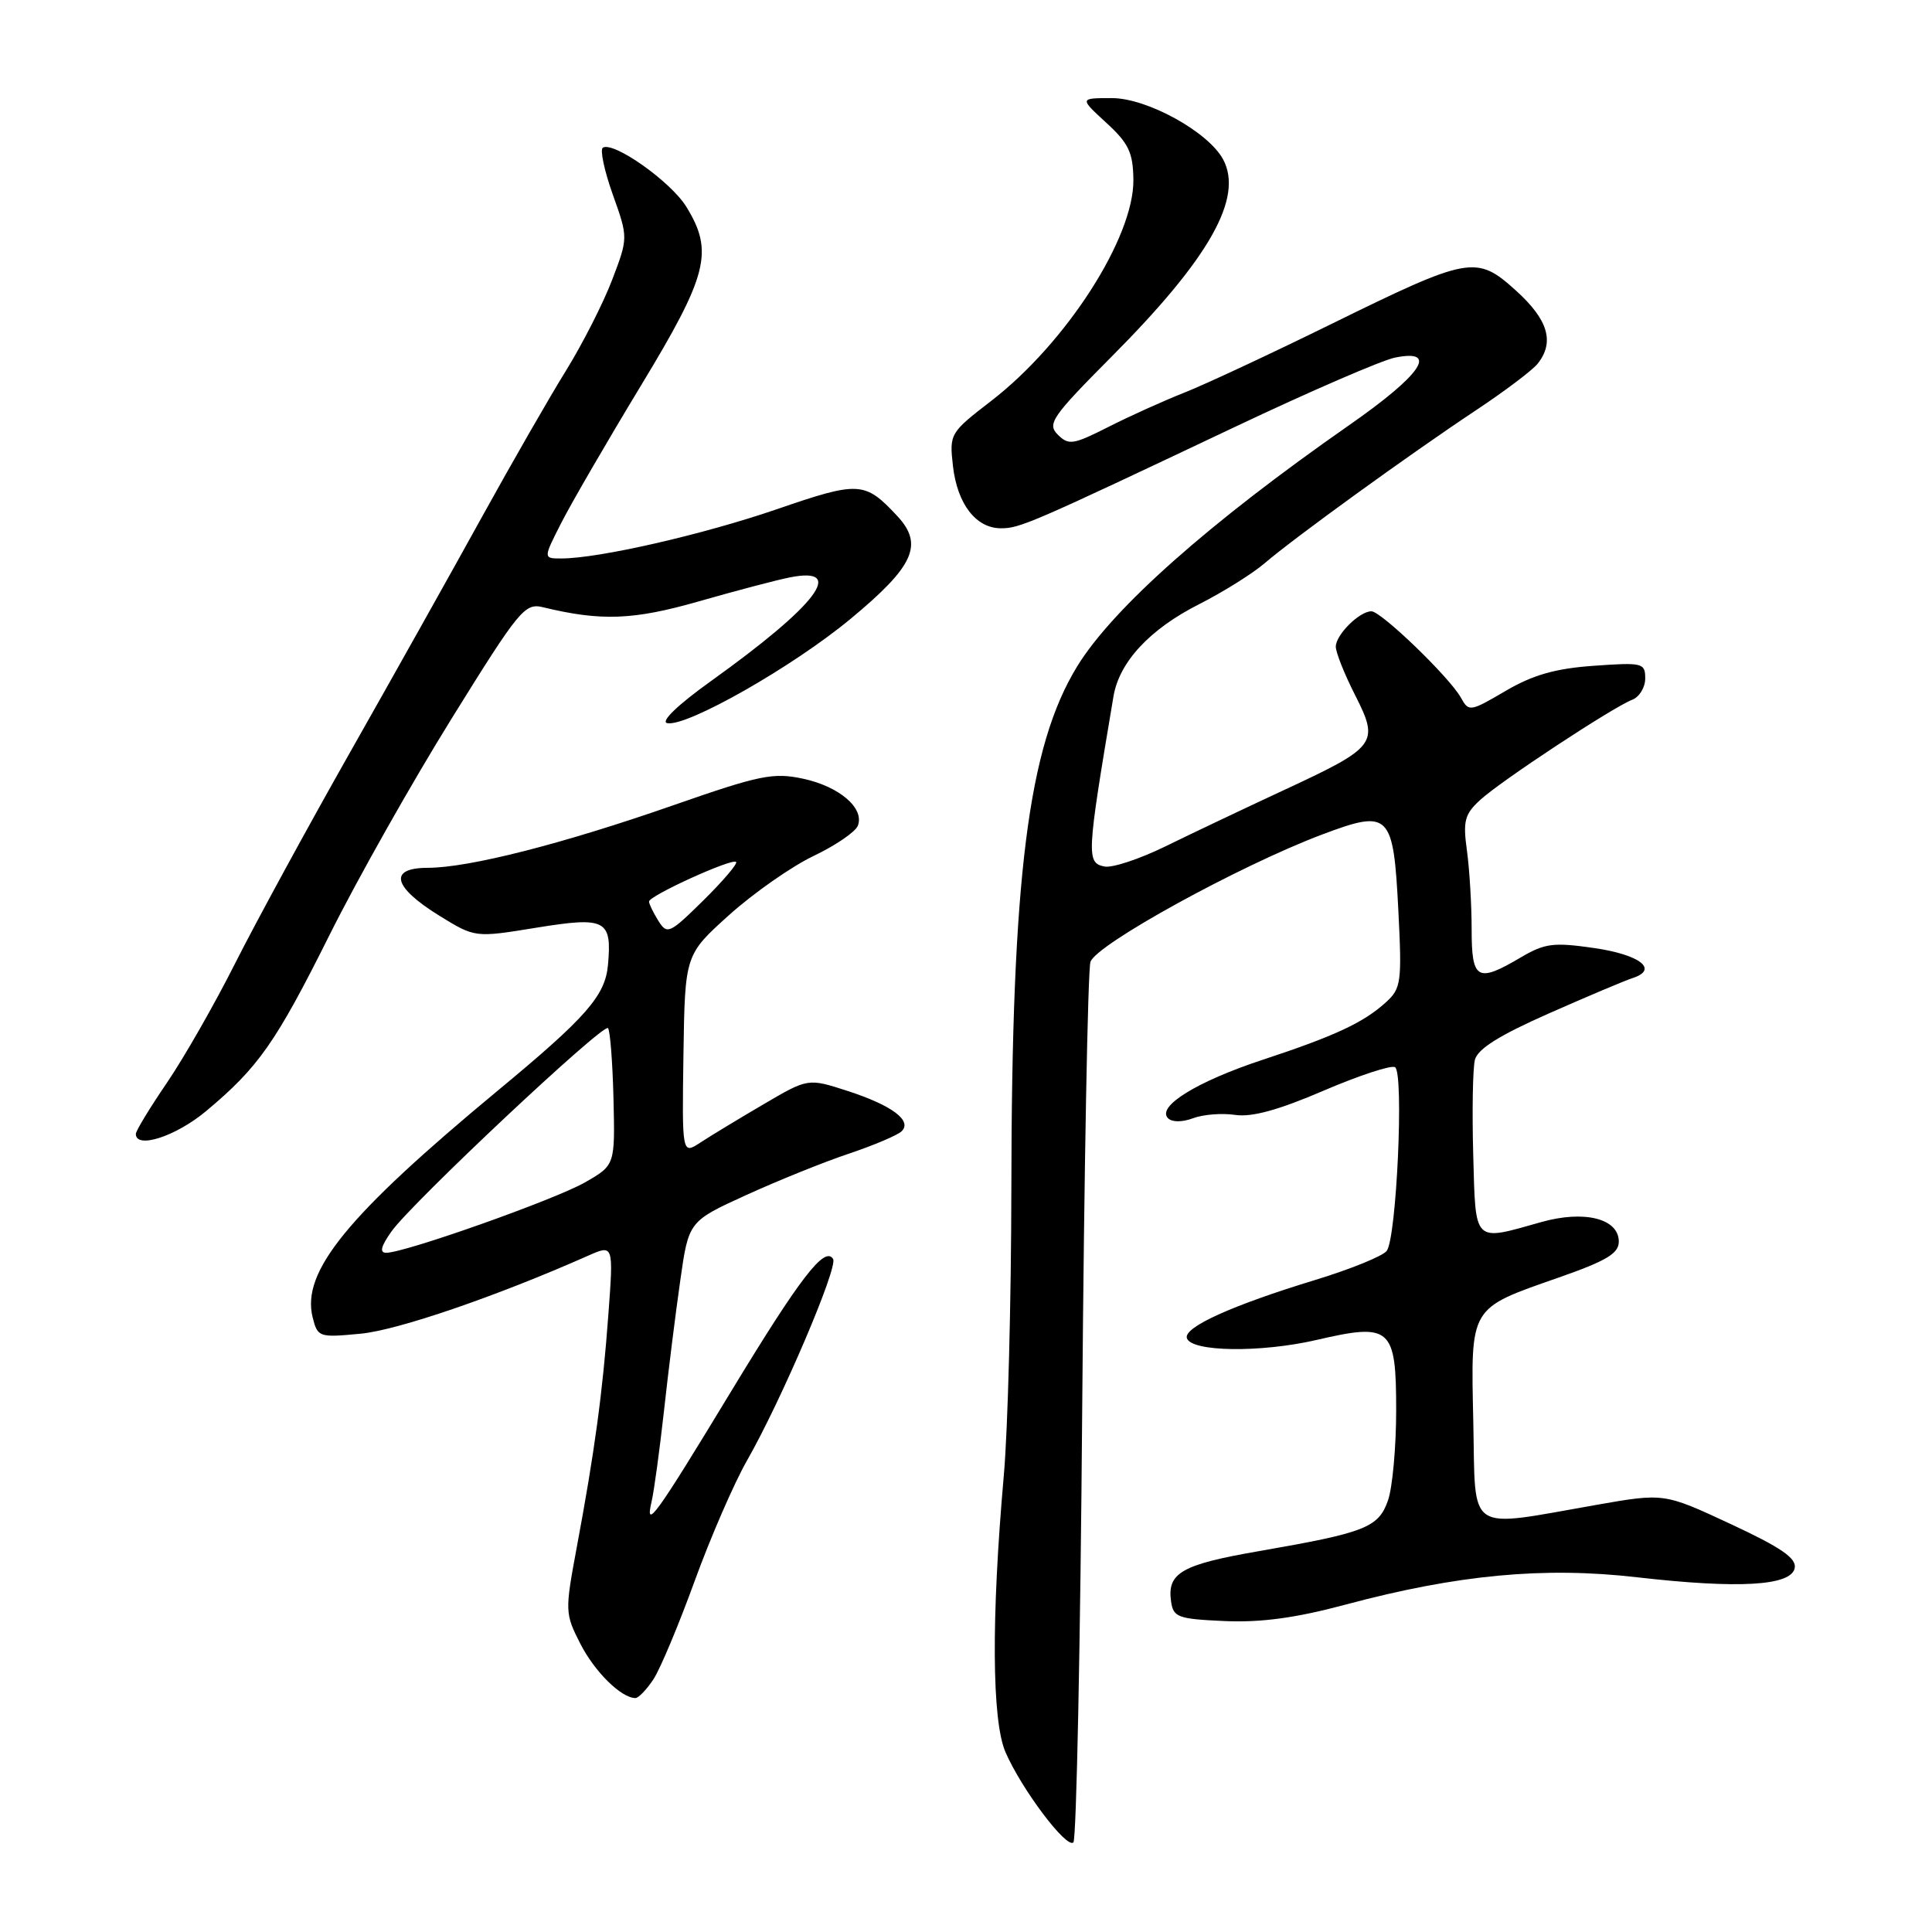 <?xml version="1.0" encoding="UTF-8" standalone="no"?>
<!DOCTYPE svg PUBLIC "-//W3C//DTD SVG 1.1//EN" "http://www.w3.org/Graphics/SVG/1.1/DTD/svg11.dtd" >
<svg xmlns="http://www.w3.org/2000/svg" xmlns:xlink="http://www.w3.org/1999/xlink" version="1.1" viewBox="0 0 256 256">
 <g >
 <path fill="currentColor"
d=" M 143.40 186.47 C 143.65 155.14 144.14 128.58 144.49 127.46 C 145.20 125.17 164.26 114.70 175.18 110.58 C 184.15 107.21 184.63 107.70 185.29 120.67 C 185.77 130.15 185.66 130.97 183.65 132.80 C 180.70 135.49 176.92 137.26 167.30 140.43 C 158.63 143.29 153.22 146.62 154.77 148.17 C 155.31 148.71 156.64 148.71 158.09 148.17 C 159.41 147.67 161.92 147.47 163.66 147.73 C 165.86 148.06 169.41 147.09 175.38 144.52 C 180.09 142.50 184.35 141.10 184.85 141.41 C 186.05 142.15 185.05 164.12 183.74 165.76 C 183.19 166.45 178.96 168.17 174.34 169.58 C 163.19 172.98 156.79 175.88 157.27 177.32 C 157.87 179.14 167.05 179.26 174.45 177.55 C 184.31 175.26 185.00 175.87 185.00 186.89 C 185.00 191.73 184.51 197.10 183.92 198.80 C 182.66 202.41 180.96 203.08 166.78 205.54 C 156.56 207.31 154.64 208.42 155.17 212.19 C 155.47 214.31 156.07 214.52 162.29 214.80 C 167.12 215.01 171.73 214.38 178.29 212.62 C 193.12 208.65 204.58 207.57 216.94 209.00 C 230.40 210.54 237.36 210.14 237.81 207.77 C 238.06 206.47 236.00 205.05 229.32 201.94 C 220.50 197.83 220.50 197.83 211.50 199.41 C 194.10 202.45 195.54 203.42 195.22 188.43 C 194.89 172.98 194.61 173.46 206.54 169.28 C 212.86 167.07 214.50 166.09 214.50 164.52 C 214.50 161.47 209.94 160.32 204.23 161.93 C 195.15 164.49 195.54 164.88 195.21 153.00 C 195.05 147.22 195.15 141.57 195.43 140.44 C 195.79 138.99 198.66 137.19 205.22 134.29 C 210.32 132.04 215.32 129.92 216.33 129.60 C 219.83 128.46 217.31 126.50 211.23 125.62 C 205.83 124.84 204.69 124.99 201.50 126.87 C 195.74 130.27 195.00 129.84 195.00 123.14 C 195.00 119.92 194.72 115.23 194.38 112.73 C 193.83 108.78 194.07 107.89 196.13 106.00 C 198.85 103.49 213.69 93.72 216.28 92.72 C 217.22 92.36 218.00 91.09 218.00 89.90 C 218.00 87.84 217.66 87.76 211.18 88.22 C 206.09 88.58 203.12 89.43 199.50 91.55 C 194.80 94.31 194.62 94.34 193.58 92.45 C 192.09 89.76 183.01 81.00 181.72 81.00 C 180.13 81.00 177.00 84.11 177.00 85.69 C 177.00 86.45 178.15 89.34 179.56 92.11 C 182.80 98.51 182.45 98.97 170.00 104.75 C 164.78 107.18 157.74 110.52 154.36 112.18 C 150.98 113.83 147.38 115.02 146.36 114.82 C 143.93 114.33 143.98 113.44 147.54 92.28 C 148.31 87.71 152.36 83.35 158.93 80.04 C 162.04 78.46 165.92 76.04 167.55 74.65 C 171.47 71.28 186.77 60.21 195.50 54.41 C 199.35 51.86 203.06 49.06 203.75 48.19 C 206.02 45.33 205.14 42.36 200.88 38.51 C 195.62 33.76 194.75 33.92 176.19 43.04 C 168.31 46.91 159.64 50.96 156.92 52.03 C 154.19 53.11 149.66 55.15 146.85 56.58 C 142.20 58.93 141.60 59.03 140.16 57.59 C 138.73 56.16 139.37 55.23 147.31 47.24 C 160.26 34.23 164.79 26.21 162.07 21.12 C 160.11 17.48 152.00 13.00 147.34 13.00 C 143.03 13.00 143.03 13.00 146.57 16.25 C 149.55 18.98 150.13 20.19 150.18 23.80 C 150.28 31.45 141.29 45.45 131.33 53.13 C 125.87 57.34 125.79 57.48 126.27 61.74 C 126.84 66.78 129.32 70.00 132.63 70.00 C 135.15 70.00 136.54 69.40 163.61 56.58 C 173.57 51.86 183.13 47.72 184.86 47.38 C 190.71 46.21 188.37 49.65 178.75 56.35 C 160.21 69.28 147.47 80.58 142.73 88.30 C 136.23 98.91 134.05 116.19 134.01 157.50 C 133.99 172.35 133.55 189.45 133.01 195.50 C 131.34 214.42 131.42 228.01 133.24 232.19 C 135.39 237.12 141.32 244.99 142.23 244.13 C 142.63 243.75 143.16 217.80 143.40 186.47 Z  M 86.60 222.49 C 87.50 221.11 89.95 215.26 92.05 209.48 C 94.15 203.71 97.26 196.55 98.96 193.57 C 103.50 185.63 111.07 167.92 110.39 166.82 C 109.29 165.04 106.01 169.30 96.85 184.41 C 86.87 200.88 85.42 202.89 86.34 198.96 C 86.67 197.56 87.40 192.16 87.98 186.96 C 88.55 181.76 89.52 173.98 90.14 169.67 C 91.25 161.83 91.25 161.83 98.88 158.35 C 103.07 156.44 109.20 153.96 112.50 152.86 C 115.80 151.75 118.93 150.42 119.46 149.91 C 120.92 148.50 118.19 146.46 112.29 144.55 C 107.07 142.86 107.07 142.86 101.16 146.33 C 97.90 148.24 94.15 150.51 92.81 151.39 C 90.37 152.99 90.37 152.99 90.56 139.75 C 90.76 126.51 90.76 126.51 96.63 121.23 C 99.86 118.33 104.89 114.81 107.80 113.42 C 110.72 112.03 113.36 110.22 113.67 109.41 C 114.57 107.08 111.21 104.21 106.40 103.18 C 102.45 102.34 100.68 102.70 89.25 106.69 C 74.52 111.83 62.15 114.98 56.68 114.99 C 51.43 115.00 52.05 117.52 58.22 121.34 C 62.94 124.25 62.94 124.25 71.04 122.93 C 80.28 121.43 81.10 121.86 80.56 127.86 C 80.19 131.94 77.71 134.78 65.97 144.50 C 45.97 161.08 39.91 168.50 41.43 174.57 C 42.09 177.19 42.27 177.25 47.80 176.72 C 52.70 176.26 65.83 171.75 77.90 166.40 C 81.30 164.89 81.30 164.89 80.61 174.20 C 79.85 184.57 78.79 192.36 76.41 205.10 C 74.85 213.49 74.86 213.81 76.89 217.79 C 78.79 221.52 82.32 225.00 84.20 225.00 C 84.61 225.00 85.69 223.87 86.60 222.49 Z  M 27.28 147.25 C 34.25 141.43 36.53 138.18 43.69 123.84 C 47.35 116.50 54.63 103.60 59.87 95.17 C 68.79 80.79 69.54 79.88 71.94 80.46 C 79.65 82.33 83.92 82.17 92.61 79.68 C 97.50 78.28 102.92 76.85 104.65 76.51 C 112.20 75.01 108.27 80.17 94.19 90.26 C 89.79 93.41 87.49 95.63 88.41 95.82 C 90.98 96.35 105.09 88.33 112.73 81.98 C 121.14 75.01 122.42 72.15 118.87 68.35 C 114.59 63.77 113.82 63.73 102.95 67.47 C 93.14 70.84 79.33 74.00 74.37 74.00 C 71.97 74.00 71.97 74.00 74.39 69.25 C 75.72 66.64 80.45 58.49 84.90 51.14 C 93.82 36.43 94.60 33.33 90.93 27.38 C 88.87 24.05 81.30 18.70 79.88 19.57 C 79.48 19.82 80.07 22.61 81.19 25.76 C 83.24 31.50 83.24 31.50 81.11 37.09 C 79.94 40.16 77.19 45.56 75.01 49.09 C 72.82 52.61 67.81 61.35 63.86 68.50 C 59.92 75.65 52.06 89.67 46.40 99.66 C 40.74 109.65 33.88 122.25 31.15 127.66 C 28.43 133.07 24.35 140.20 22.10 143.50 C 19.85 146.80 18.00 149.84 18.00 150.25 C 18.00 152.29 23.29 150.58 27.28 147.25 Z  M 51.89 163.15 C 54.60 159.35 79.91 135.58 80.56 136.23 C 80.84 136.51 81.17 140.71 81.29 145.57 C 81.50 154.39 81.50 154.39 77.50 156.68 C 73.49 158.97 53.65 166.00 51.18 166.00 C 50.26 166.00 50.47 165.15 51.89 163.15 Z  M 87.23 122.00 C 86.55 120.91 86.00 119.77 86.00 119.46 C 86.00 118.69 97.02 113.68 97.54 114.21 C 97.77 114.43 95.82 116.72 93.21 119.30 C 88.70 123.74 88.40 123.87 87.23 122.00 Z "/>
</g>
</svg>